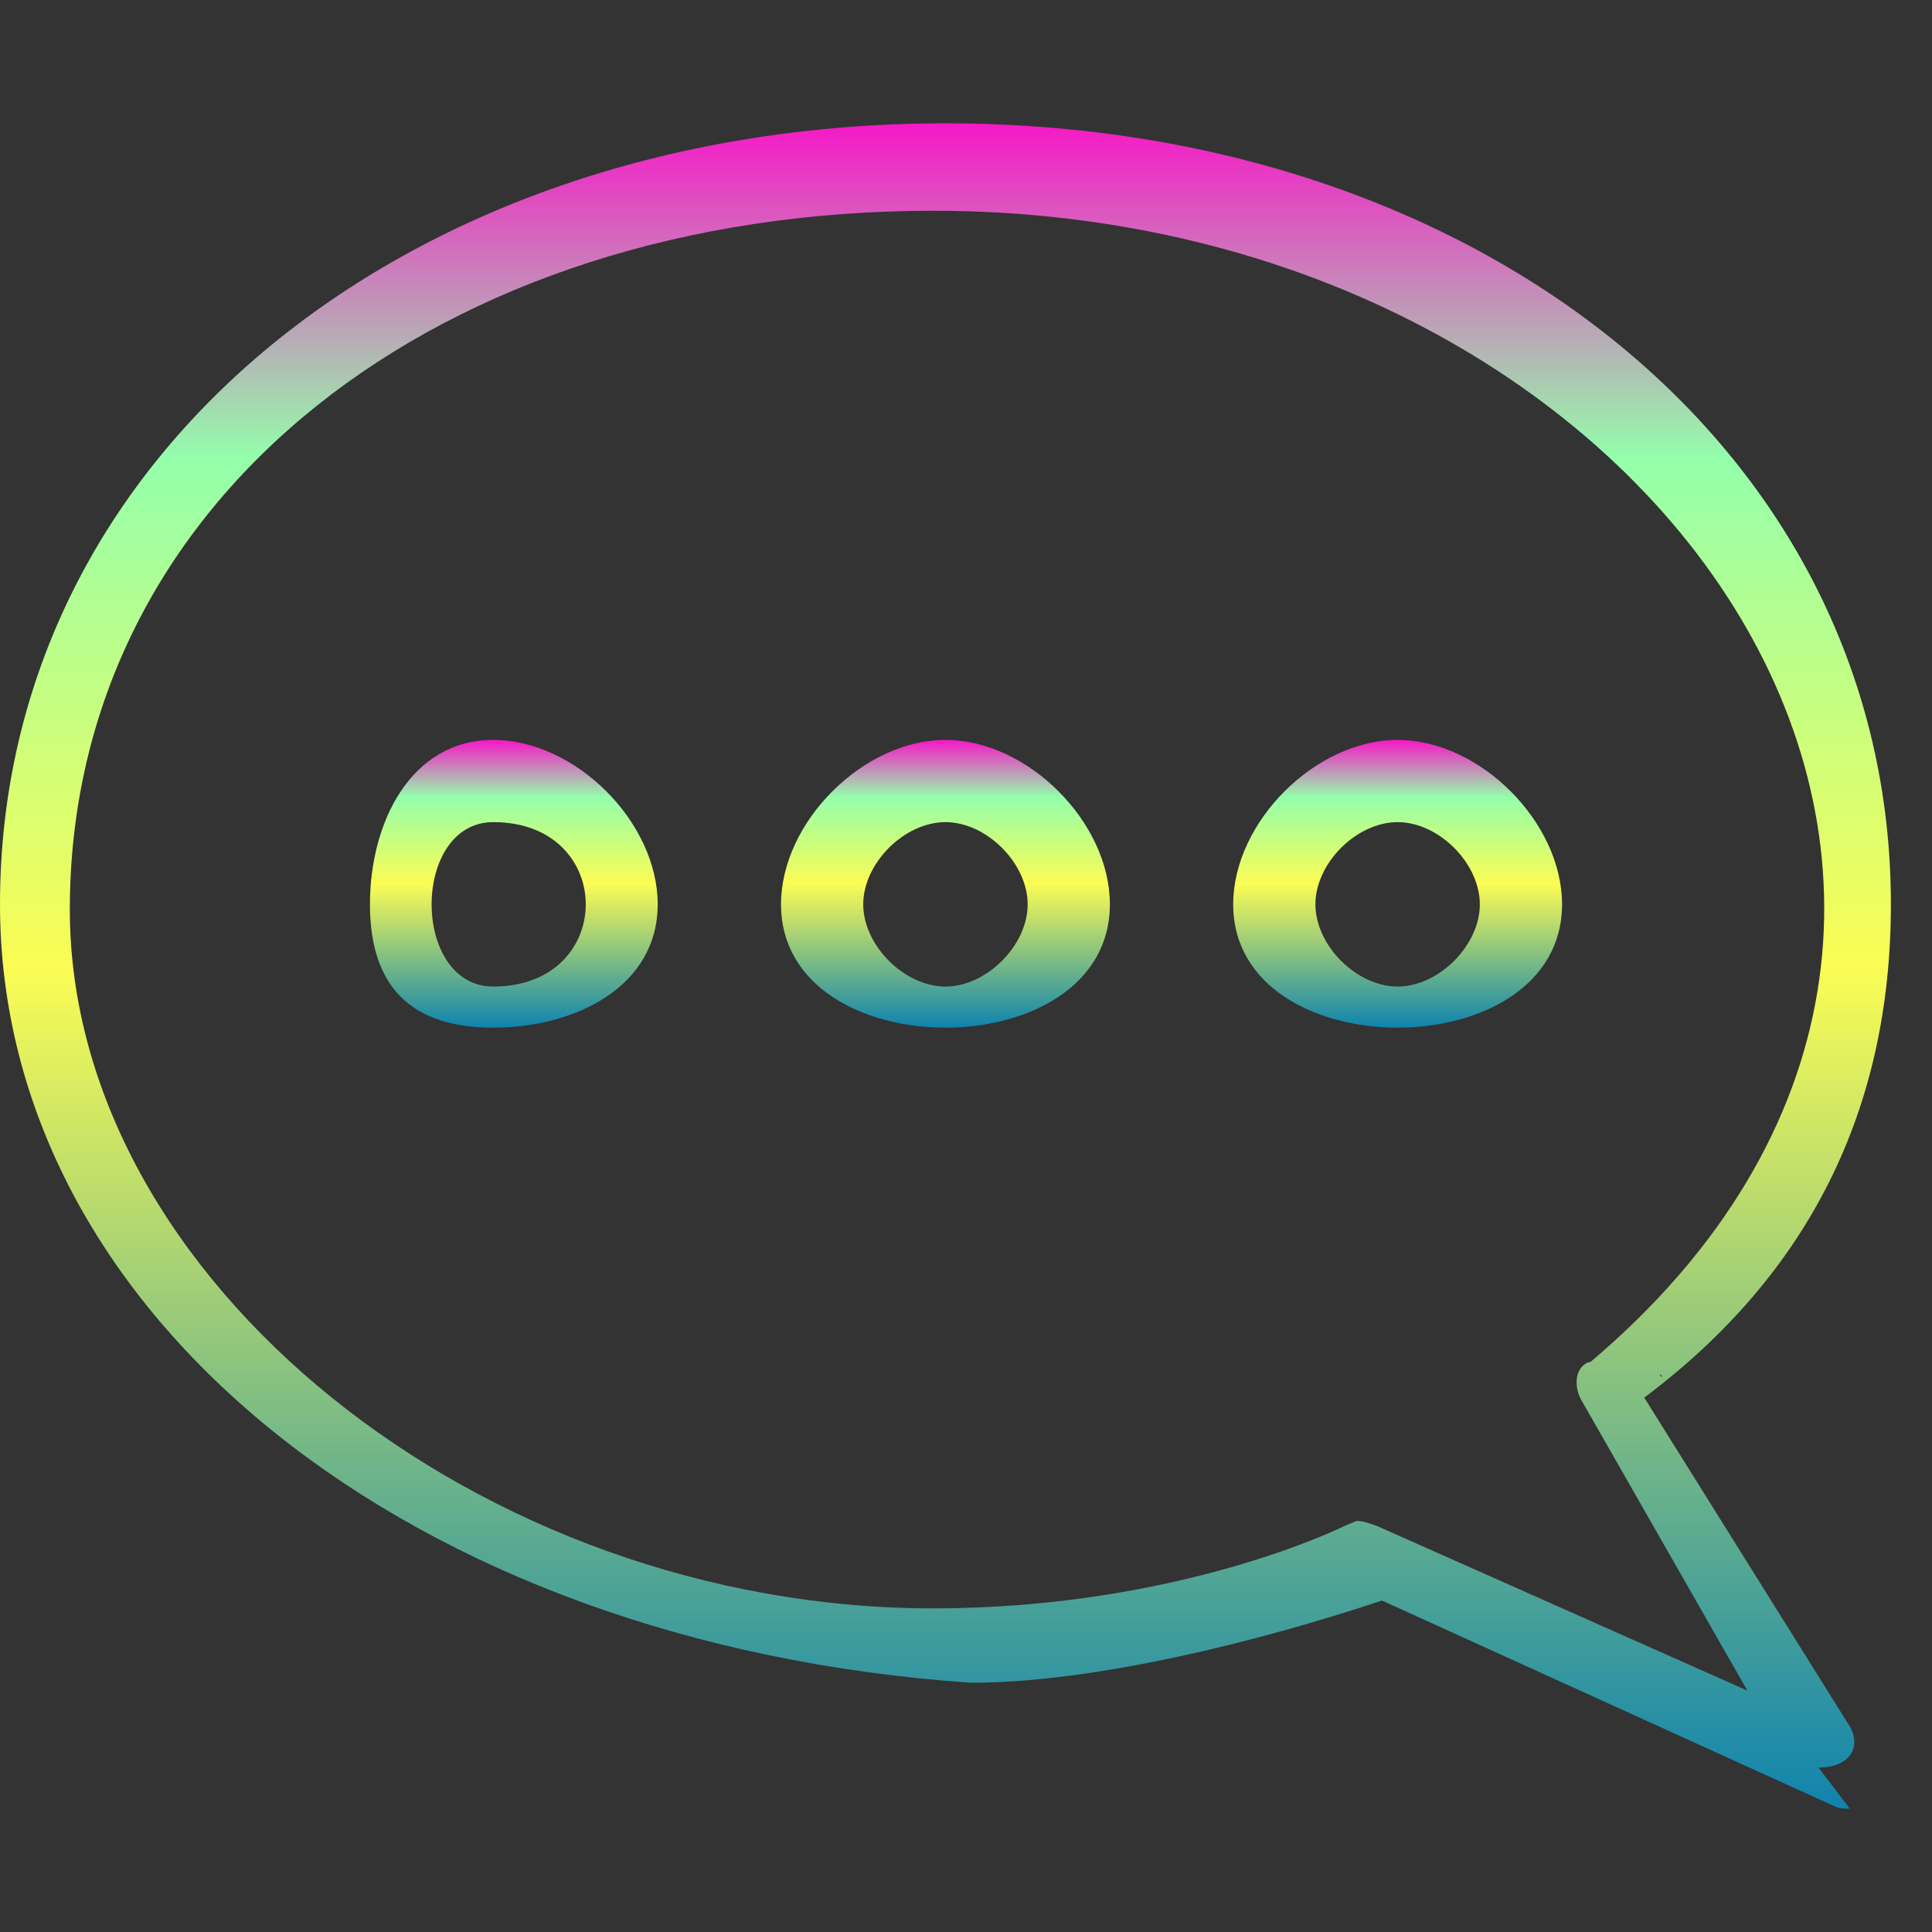 <?xml version="1.0" encoding="UTF-8" standalone="no"?>
<svg
   width="16"
   height="16"
   viewBox="0 0 0.047 0.047"
   xml:space="preserve"
   version="1.1"
   id="svg_gxmessage"
   xmlns="http://www.w3.org/2000/svg"
   xmlns:svg="http://www.w3.org/2000/svg"
   xmlns:rdf="http://www.w3.org/1999/02/22-rdf-syntax-ns#"
   xmlns:cc="http://creativecommons.org/ns#"
   xmlns:dc="http://purl.org/dc/elements/1.1/">
<rect x="0" y="0" width="0.047" height="0.047" fill="#333333" stroke="none"/>
<defs>
   <style id="current-color-scheme" type="text/css">
   .ColorScheme-Text { color: #0abdc6; } .ColorScheme-Highlight { color:#5294e2; }
  </style>
  <linearGradient id="arrongin" x1="0%" x2="0%" y1="0%" y2="100%">
   <stop offset="0%" style="stop-color:#dd9b44; stop-opacity:1"/>
   <stop offset="100%" style="stop-color:#ad6c16; stop-opacity:1"/>
  </linearGradient>
  <linearGradient id="aurora" x1="0%" x2="0%" y1="0%" y2="100%">
   <stop offset="0%" style="stop-color:#09D4DF; stop-opacity:1"/>
   <stop offset="100%" style="stop-color:#9269F4; stop-opacity:1"/>
  </linearGradient>
  <linearGradient id="cyberneon" x1="0%" x2="0%" y1="0%" y2="100%">
    <stop offset="0" style="stop-color:#0abdc6; stop-opacity:1"/>
    <stop offset="1" style="stop-color:#ea00d9; stop-opacity:1"/>
  </linearGradient>
  <linearGradient id="fitdance" x1="0%" x2="0%" y1="0%" y2="100%">
   <stop offset="0%" style="stop-color:#1AD6AB; stop-opacity:1"/>
   <stop offset="100%" style="stop-color:#329DB6; stop-opacity:1"/>
  </linearGradient>
  <linearGradient id="oomox" x1="0%" x2="0%" y1="0%" y2="100%">
   <stop offset="0%" style="stop-color:#0abdc6; stop-opacity:1"/>
   <stop offset="100%" style="stop-color:#b800ff; stop-opacity:1"/>
  </linearGradient>
  <linearGradient id="rainblue" x1="0%" x2="0%" y1="0%" y2="100%">
   <stop offset="0%" style="stop-color:#00F260; stop-opacity:1"/>
   <stop offset="100%" style="stop-color:#0575E6; stop-opacity:1"/>
  </linearGradient>
  <linearGradient id="sunrise" x1="0%" x2="0%" y1="0%" y2="100%">
   <stop offset="0%" style="stop-color: #FF8501; stop-opacity:1"/>
   <stop offset="100%" style="stop-color: #FFCB01; stop-opacity:1"/>
  </linearGradient>
  <linearGradient id="telinkrin" x1="0%" x2="0%" y1="0%" y2="100%">
   <stop offset="0%" style="stop-color: #b2ced6; stop-opacity:1"/>
   <stop offset="100%" style="stop-color: #6da5b7; stop-opacity:1"/>
  </linearGradient>
  <linearGradient id="60spsycho" x1="0%" x2="0%" y1="0%" y2="100%">
   <stop offset="0%" style="stop-color: #df5940; stop-opacity:1"/>
   <stop offset="25%" style="stop-color: #d8d15f; stop-opacity:1"/>
   <stop offset="50%" style="stop-color: #e9882a; stop-opacity:1"/>
   <stop offset="100%" style="stop-color: #279362; stop-opacity:1"/>
  </linearGradient>
  <linearGradient id="90ssummer" x1="0%" x2="0%" y1="0%" y2="100%">
   <stop offset="0%" style="stop-color: #f618c7; stop-opacity:1"/>
   <stop offset="20%" style="stop-color: #94ffab; stop-opacity:1"/>
   <stop offset="50%" style="stop-color: #fbfd54; stop-opacity:1"/>
   <stop offset="100%" style="stop-color: #0f83ae; stop-opacity:1"/>
  </linearGradient>
 </defs>
<path
   id="path1"
   style="clip-rule:evenodd;fill-rule:evenodd;stroke-width:0.046;image-rendering:optimizeQuality;shape-rendering:geometricPrecision;text-rendering:geometricPrecision;fill:url(#90ssummer)"
   class="ColorScheme-Text"
   d="M 0.012 0.018 C 0.01 0.018 0.009 0.02 0.009 0.022 C 0.009 0.024 0.01 0.025 0.012 0.025 C 0.014 0.025 0.016 0.024 0.016 0.022 C 0.016 0.02 0.014 0.018 0.012 0.018 C 0.012 0.018 0.012 0.018 0.012 0.018 z M 0.023 0.018 C 0.021 0.018 0.019 0.02 0.019 0.022 C 0.019 0.024 0.021 0.025 0.023 0.025 C 0.025 0.025 0.027 0.024 0.027 0.022 C 0.027 0.02 0.025 0.018 0.023 0.018 C 0.023 0.018 0.023 0.018 0.023 0.018 z M 0.034 0.018 C 0.032 0.018 0.03 0.02 0.03 0.022 C 0.03 0.024 0.032 0.025 0.034 0.025 C 0.036 0.025 0.038 0.024 0.038 0.022 C 0.038 0.02 0.036 0.018 0.034 0.018 C 0.034 0.018 0.034 0.018 0.034 0.018 z M 0.012 0.02 C 0.012 0.02 0.012 0.02 0.012 0.02 C 0.015 0.02 0.015 0.024 0.012 0.024 C 0.01 0.024 0.01 0.02 0.012 0.02 z M 0.023 0.02 C 0.023 0.02 0.023 0.02 0.023 0.02 C 0.024 0.02 0.025 0.021 0.025 0.022 C 0.025 0.023 0.024 0.024 0.023 0.024 C 0.022 0.024 0.021 0.023 0.021 0.022 C 0.021 0.021 0.022 0.02 0.023 0.02 z M 0.034 0.02 C 0.034 0.02 0.034 0.02 0.034 0.02 C 0.035 0.02 0.036 0.021 0.036 0.022 C 0.036 0.023 0.035 0.024 0.034 0.024 C 0.033 0.024 0.032 0.023 0.032 0.022 C 0.032 0.021 0.033 0.02 0.034 0.02 z " />
<path
   class="ColorScheme-Text"
   d="m 0.045,0.044 c -1.2711e-4,0 -2.5421e-4,0 -3.8086e-4,-6.355e-5 l -0.011,-0.005 c -0.003,0.001 -0.007,0.002 -0.01,0.002 C 0.01,0.04 0,0.032 0,0.022 0,0.011 0.01,0.003 0.023,0.003 c 0.013,0 0.023,0.008 0.023,0.019 0,0.005 -0.002,0.009 -0.006,0.012 l 0.005,0.008 c 2.8393e-4,4.8964e-4 1.656e-5,0.001 -7.619e-4,0.001 z M 0.033,0.037 c 1.9066e-4,0 3.1731e-4,6.356e-5 5.0797e-4,1.2712e-4 l 0.009,0.004 -0.004,-0.007 c -2.6427e-4,-4.0509e-4 -1.7969e-4,-9.2775e-4 1.9066e-4,-0.001 0.013,-0.011 0.002,-0.028 -0.016,-0.028 -0.012,0 -0.021,0.007 -0.021,0.017 0,0.009 0.01,0.017 0.021,0.017 0.006,0 0.01,-0.002 0.01,-0.002 z m -2.5421e-4,0.002 z m 0.007,-0.005 z m 6.3489e-4,-5.7153e-4 c 0,0 6.355e-5,6.356e-5 6.355e-5,6.356e-5 0,1.8e-7 -6.355e-5,1.8e-7 -6.355e-5,-6.356e-5 z m 0,0 z m 0,0 z m 0,0 z m 0,0 z"
   id="path8"
   style="clip-rule:evenodd;fill-rule:evenodd;stroke-width:0.046;image-rendering:optimizeQuality;shape-rendering:geometricPrecision;text-rendering:geometricPrecision;fill:url(#90ssummer)" />

</svg>
